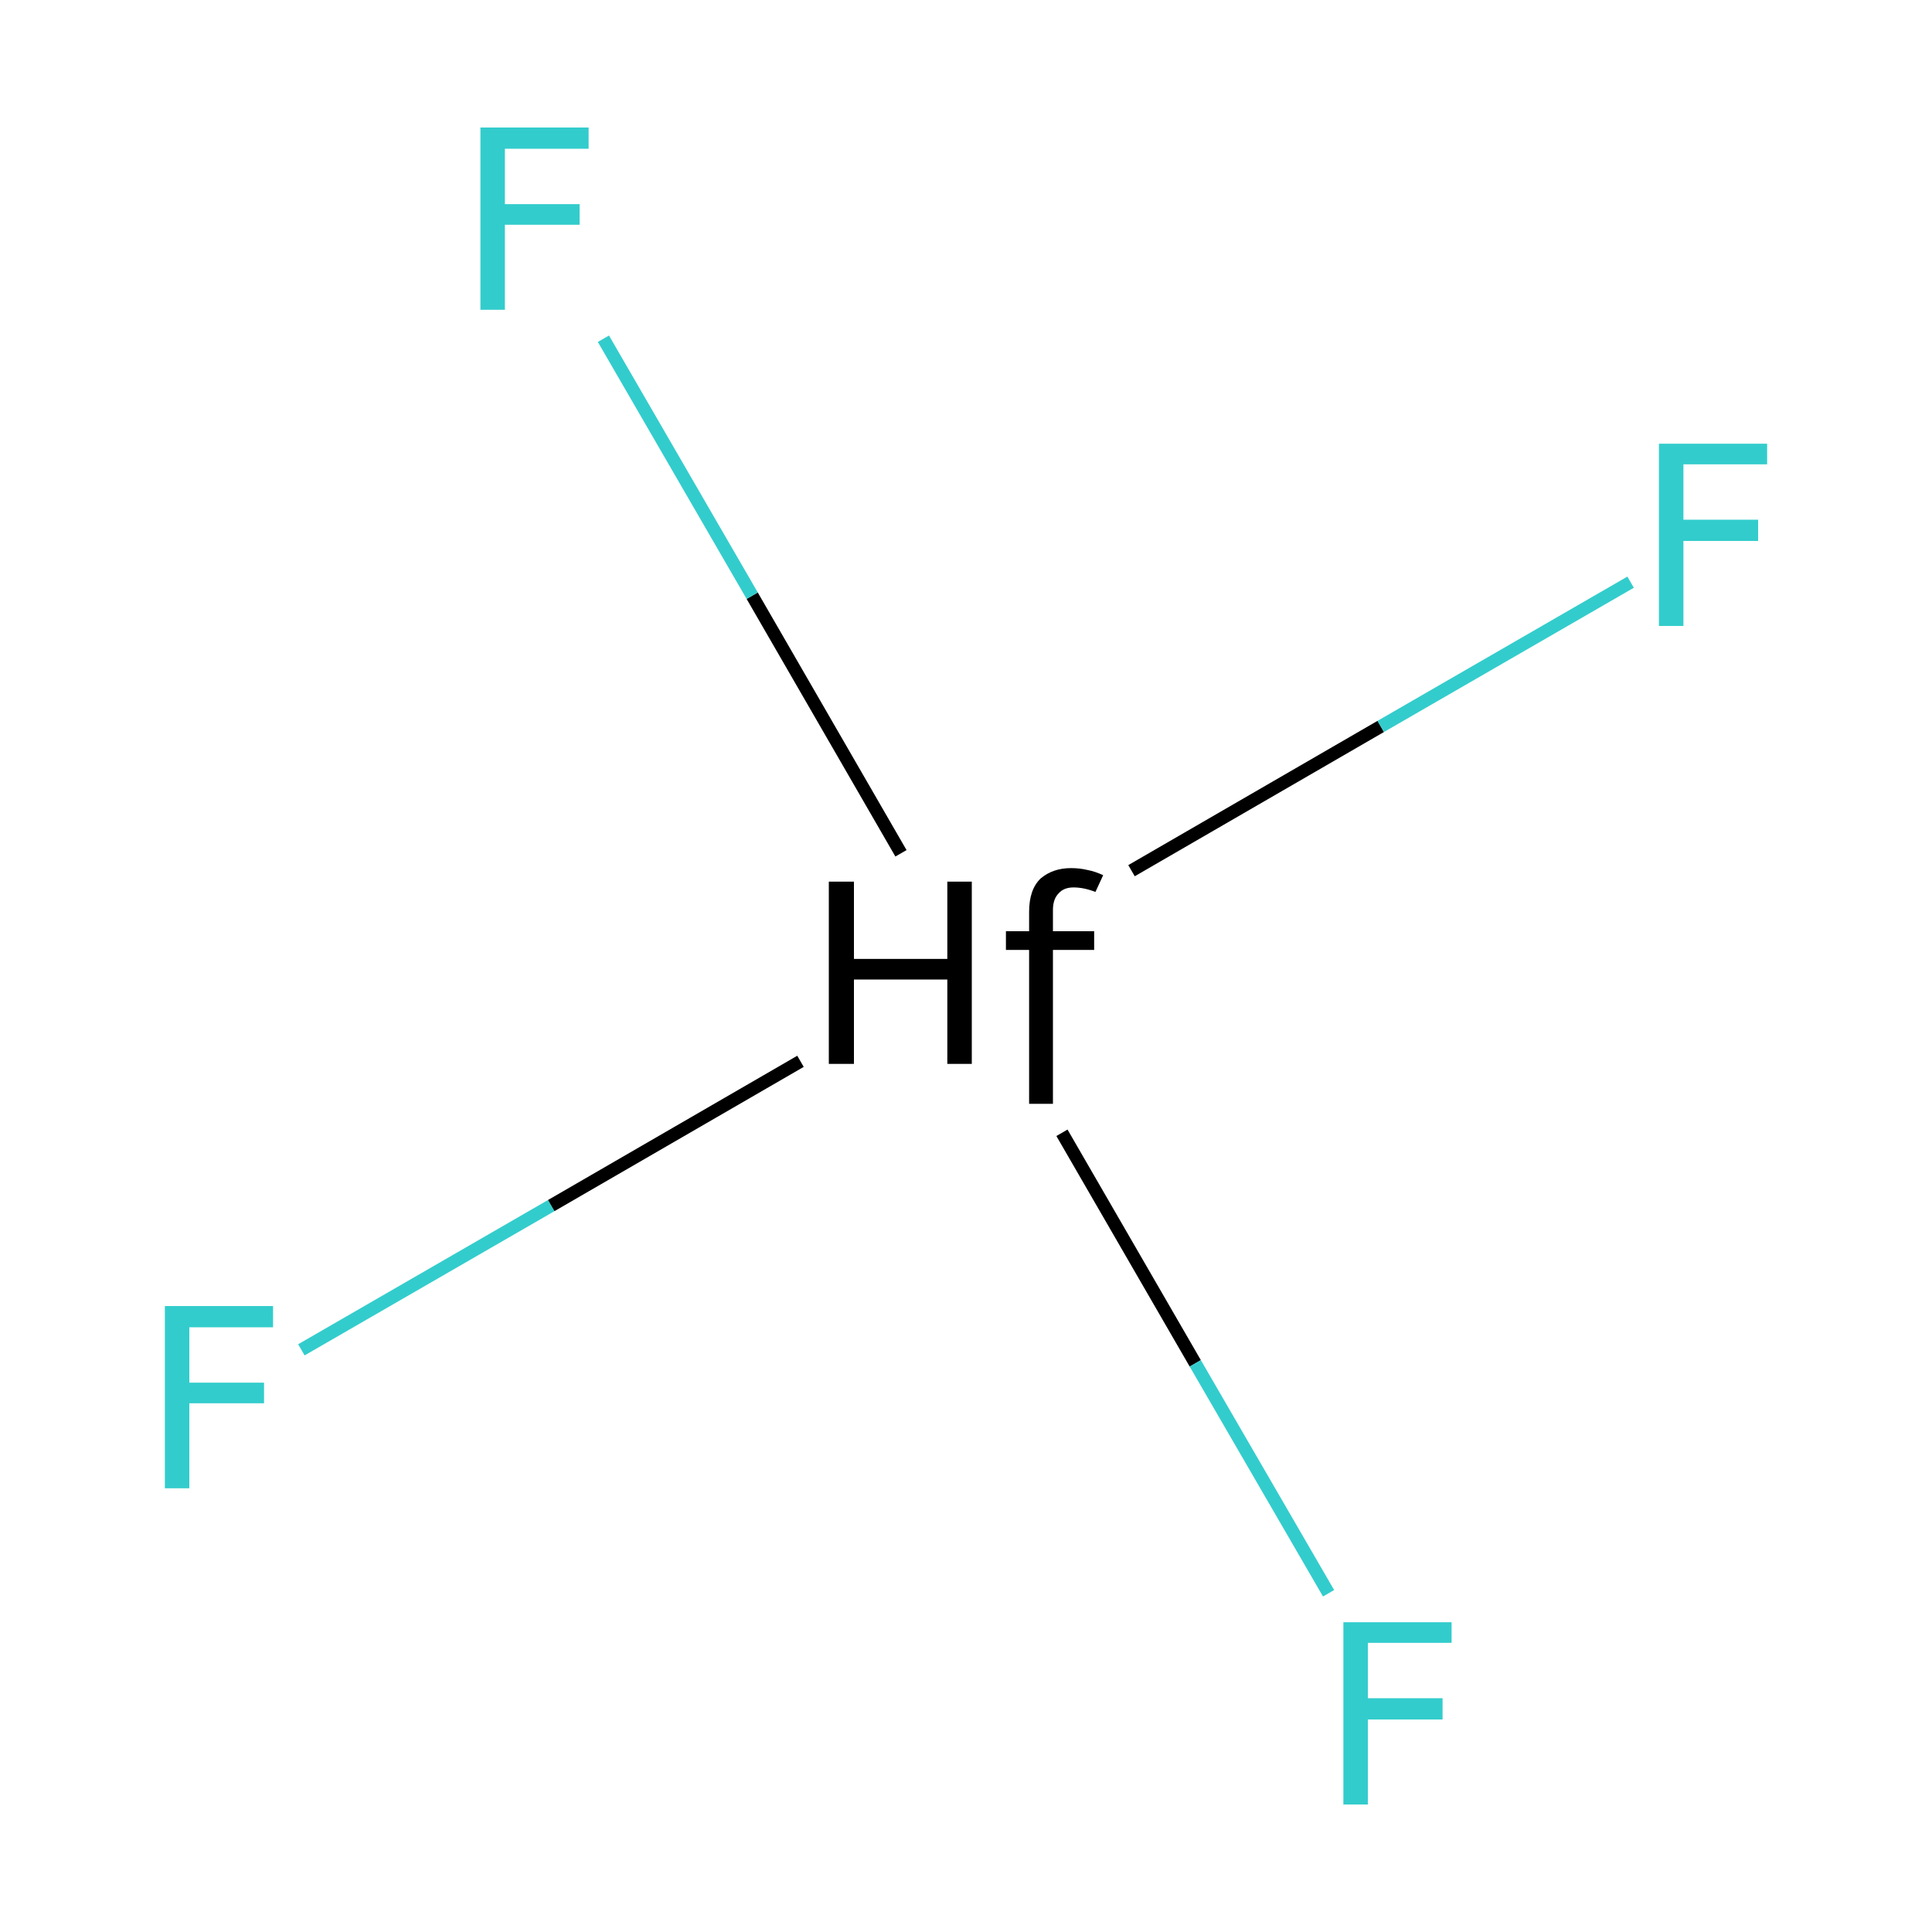 <?xml version='1.0' encoding='iso-8859-1'?>
<svg version='1.1' baseProfile='full'
              xmlns='http://www.w3.org/2000/svg'
                      xmlns:rdkit='http://www.rdkit.org/xml'
                      xmlns:xlink='http://www.w3.org/1999/xlink'
                  xml:space='preserve'
width='300px' height='300px' viewBox='0 0 300 300'>
<!-- END OF HEADER -->
<rect style='opacity:1.0;fill:#FFFFFF;stroke:none' width='300.0' height='300.0' x='0.0' y='0.0'> </rect>
<path class='bond-0 atom-0 atom-1' d='M 46.8,209.6 L 85.6,187.2' style='fill:none;fill-rule:evenodd;stroke:#33CCCC;stroke-width:2.0px;stroke-linecap:butt;stroke-linejoin:miter;stroke-opacity:1' />
<path class='bond-0 atom-0 atom-1' d='M 85.6,187.2 L 124.3,164.8' style='fill:none;fill-rule:evenodd;stroke:#000000;stroke-width:2.0px;stroke-linecap:butt;stroke-linejoin:miter;stroke-opacity:1' />
<path class='bond-1 atom-1 atom-2' d='M 175.7,135.2 L 214.4,112.8' style='fill:none;fill-rule:evenodd;stroke:#000000;stroke-width:2.0px;stroke-linecap:butt;stroke-linejoin:miter;stroke-opacity:1' />
<path class='bond-1 atom-1 atom-2' d='M 214.4,112.8 L 253.2,90.4' style='fill:none;fill-rule:evenodd;stroke:#33CCCC;stroke-width:2.0px;stroke-linecap:butt;stroke-linejoin:miter;stroke-opacity:1' />
<path class='bond-2 atom-1 atom-3' d='M 164.9,175.9 L 185.6,211.7' style='fill:none;fill-rule:evenodd;stroke:#000000;stroke-width:2.0px;stroke-linecap:butt;stroke-linejoin:miter;stroke-opacity:1' />
<path class='bond-2 atom-1 atom-3' d='M 185.6,211.7 L 206.3,247.4' style='fill:none;fill-rule:evenodd;stroke:#33CCCC;stroke-width:2.0px;stroke-linecap:butt;stroke-linejoin:miter;stroke-opacity:1' />
<path class='bond-3 atom-1 atom-4' d='M 139.9,132.5 L 116.8,92.5' style='fill:none;fill-rule:evenodd;stroke:#000000;stroke-width:2.0px;stroke-linecap:butt;stroke-linejoin:miter;stroke-opacity:1' />
<path class='bond-3 atom-1 atom-4' d='M 116.8,92.5 L 93.7,52.6' style='fill:none;fill-rule:evenodd;stroke:#33CCCC;stroke-width:2.0px;stroke-linecap:butt;stroke-linejoin:miter;stroke-opacity:1' />
<path class='atom-0' d='M 25.6 202.8
L 42.4 202.8
L 42.4 206.1
L 29.4 206.1
L 29.4 214.7
L 41.0 214.7
L 41.0 217.9
L 29.4 217.9
L 29.4 231.1
L 25.6 231.1
L 25.6 202.8
' fill='#33CCCC'/>
<path class='atom-1' d='M 128.7 136.9
L 132.6 136.9
L 132.6 148.9
L 147.1 148.9
L 147.1 136.9
L 150.9 136.9
L 150.9 165.2
L 147.1 165.2
L 147.1 152.1
L 132.6 152.1
L 132.6 165.2
L 128.7 165.2
L 128.7 136.9
' fill='#000000'/>
<path class='atom-1' d='M 156.2 147.5
L 156.2 144.6
L 159.8 144.6
L 159.8 141.6
Q 159.8 138.1, 161.6 136.4
Q 163.5 134.8, 166.3 134.8
Q 167.7 134.8, 168.9 135.1
Q 170.0 135.3, 171.3 135.9
L 170.1 138.5
Q 168.3 137.8, 166.7 137.8
Q 165.2 137.8, 164.4 138.7
Q 163.5 139.6, 163.5 141.3
L 163.5 144.6
L 169.9 144.6
L 169.9 147.5
L 163.5 147.5
L 163.5 171.4
L 159.8 171.4
L 159.8 147.5
L 156.2 147.5
' fill='#000000'/>
<path class='atom-2' d='M 257.6 68.9
L 274.4 68.9
L 274.4 72.1
L 261.4 72.1
L 261.4 80.7
L 273.0 80.7
L 273.0 84.0
L 261.4 84.0
L 261.4 97.2
L 257.6 97.2
L 257.6 68.9
' fill='#33CCCC'/>
<path class='atom-3' d='M 208.6 251.9
L 225.4 251.9
L 225.4 255.1
L 212.4 255.1
L 212.4 263.7
L 224.0 263.7
L 224.0 267.0
L 212.4 267.0
L 212.4 280.2
L 208.6 280.2
L 208.6 251.9
' fill='#33CCCC'/>
<path class='atom-4' d='M 74.6 19.8
L 91.4 19.8
L 91.4 23.1
L 78.4 23.1
L 78.4 31.7
L 90.0 31.7
L 90.0 34.9
L 78.4 34.9
L 78.4 48.1
L 74.6 48.1
L 74.6 19.8
' fill='#33CCCC'/>
</svg>
